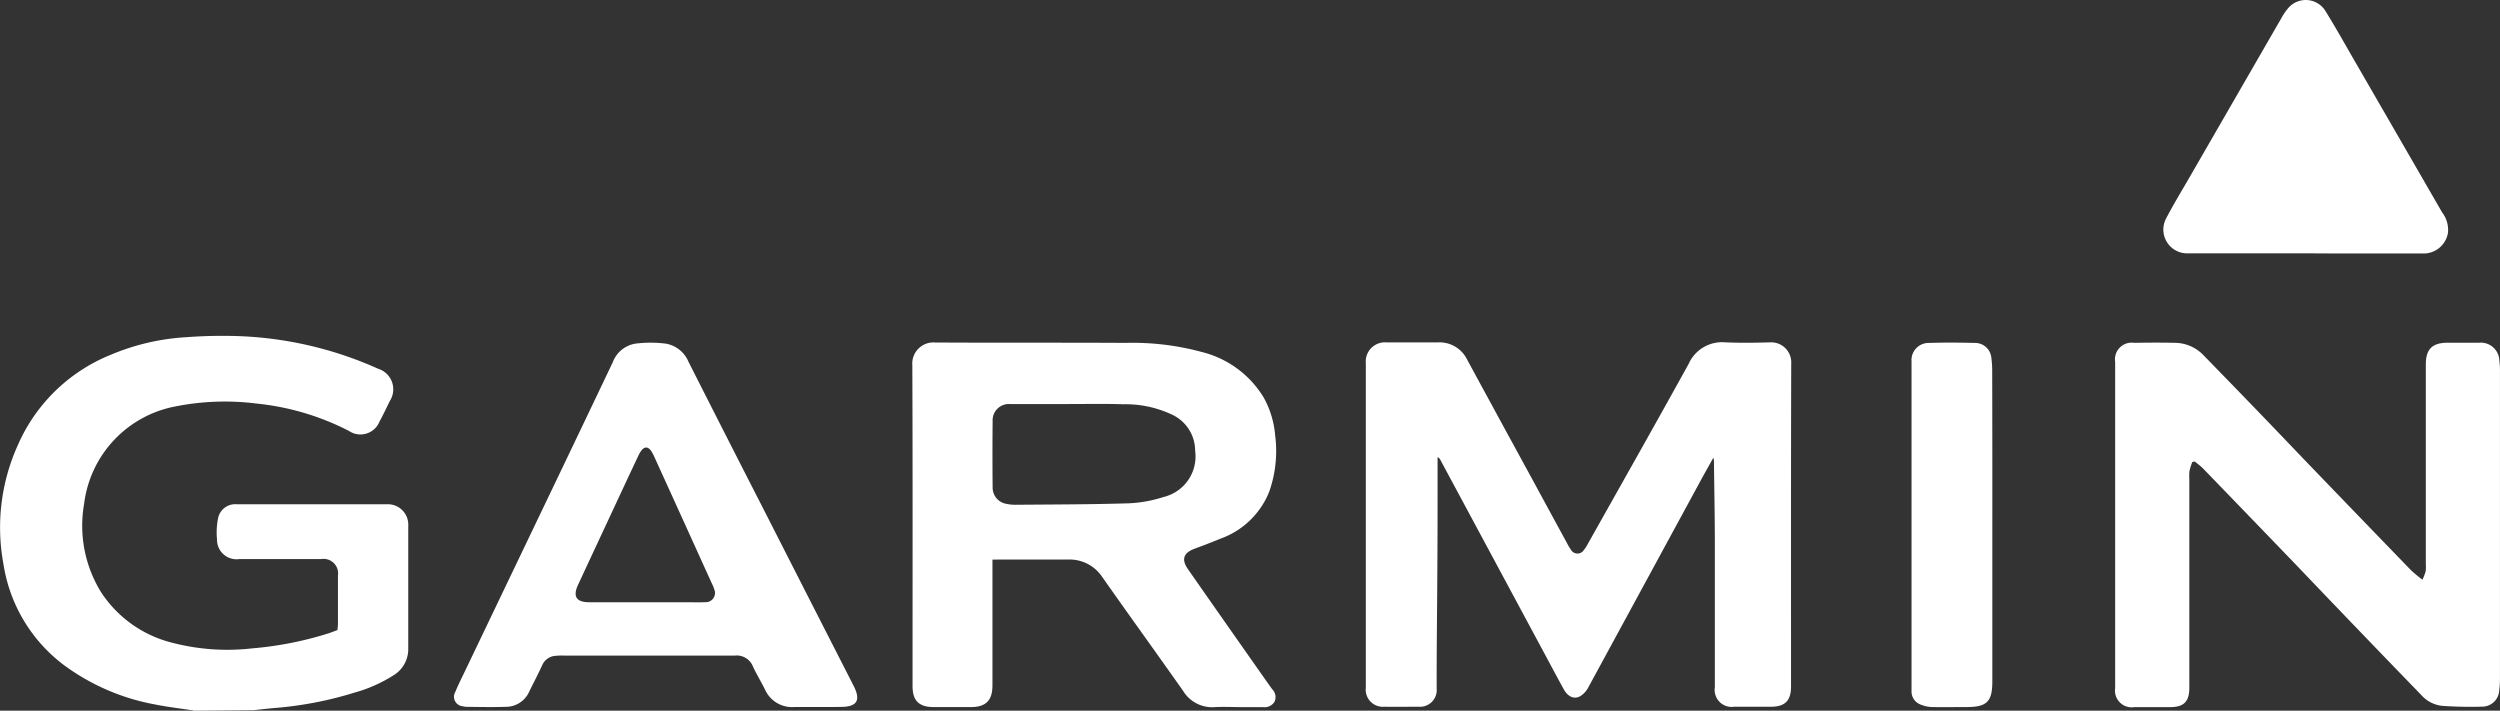 <svg xmlns="http://www.w3.org/2000/svg" width="114.854" height="32.649" viewBox="0 0 114.854 32.649">
  <rect x="0" y="0" width="114.854" height="32.649" fill="#333333" stroke="none"/>
  <g id="Group_167335" data-name="Group 167335" transform="translate(-638 -90)">
    <path id="Path_41192" data-name="Path 41192" d="M-714.626,1218.881c-.616-.1-1.236-.166-1.846-.292a10.094,10.094,0,0,1-4.2-1.836,7.166,7.166,0,0,1-2.733-4.6,9.183,9.183,0,0,1,.658-5.469,7.867,7.867,0,0,1,4.246-4.144,10.468,10.468,0,0,1,3.485-.817,22.212,22.212,0,0,1,2.356-.052,17.13,17.13,0,0,1,6.465,1.5.991.991,0,0,1,.638.608.992.992,0,0,1-.1.876c-.155.317-.306.639-.475.946a.938.938,0,0,1-.6.549.937.937,0,0,1-.8-.121,11.886,11.886,0,0,0-4.234-1.257,11.645,11.645,0,0,0-3.726.128,5.2,5.2,0,0,0-4.208,4.474,5.815,5.815,0,0,0,.78,4.066,5.481,5.481,0,0,0,3.281,2.323,10.012,10.012,0,0,0,3.657.255,16.022,16.022,0,0,0,3.462-.676c.152-.047.3-.107.458-.165.009-.11.022-.2.023-.286v-2.21a.67.67,0,0,0-.188-.579.67.67,0,0,0-.579-.188h-3.753a.9.9,0,0,1-.726-.207.894.894,0,0,1-.31-.688,3.271,3.271,0,0,1,.046-.96.8.8,0,0,1,.855-.661h6.9a.937.937,0,0,1,.714.276.938.938,0,0,1,.271.716v5.625a1.406,1.406,0,0,1-.63,1.21,6.615,6.615,0,0,1-1.842.826,16.815,16.815,0,0,1-3.671.707c-.32.027-.639.066-.959.1Z" transform="translate(1361.565 -1096.231)" fill="#fff"/>
    <path id="Path_41194" data-name="Path 41194" d="M328.666,1211.945c-.208.376-.421.75-.625,1.127q-2.556,4.708-5.113,9.412a1.023,1.023,0,0,1-.358.384c-.274.159-.562.033-.75-.3-.271-.484-.529-.975-.792-1.464l-4.886-9.089a.257.257,0,0,0-.128-.128c0,.115,0,.229,0,.344,0,1.736,0,3.472-.014,5.207-.008,1.7-.033,3.39-.028,5.084a.767.767,0,0,1-.826.832c-.524,0-1.05.012-1.574,0a.787.787,0,0,1-.855-.878v-14.895a.883.883,0,0,1,.957-.965h2.361a1.406,1.406,0,0,1,1.331.781q1.465,2.7,2.94,5.4.832,1.534,1.662,3.057a2.356,2.356,0,0,0,.171.285.344.344,0,0,0,.587.027,1.621,1.621,0,0,0,.182-.278c1.551-2.761,3.113-5.517,4.643-8.29a1.68,1.68,0,0,1,1.681-.984c.685.029,1.373.021,2.058,0a.924.924,0,0,1,.971.982c-.015,4.944-.009,9.889-.009,14.828,0,.648-.27.925-.913.931h-1.7a.781.781,0,0,1-.887-.895v-6.569c0-1.25-.026-2.5-.04-3.752,0-.066-.008-.128-.011-.2Z" transform="translate(388.031 -1100.886)" fill="#fff"/>
    <path id="Path_41195" data-name="Path 41195" d="M884.526,1212.148a3.264,3.264,0,0,0-.128.407,1.875,1.875,0,0,0-.009.362q0,4.8,0,9.6c0,.639-.244.895-.895.895h-1.635a.767.767,0,0,1-.877-.871v-14.987a.767.767,0,0,1,.869-.879c.625-.01,1.251-.014,1.876,0a1.833,1.833,0,0,1,1.3.556q1.469,1.506,2.929,3.022c.63.653,1.255,1.313,1.885,1.967q2.362,2.453,4.73,4.9a6.807,6.807,0,0,0,.528.439,2.724,2.724,0,0,0,.147-.384,1.777,1.777,0,0,0,.008-.332q0-4.586,0-9.173c0-.7.29-.993.988-1H897.7a.853.853,0,0,1,.933.826,3.551,3.551,0,0,1,.028.453q0,7.085,0,14.168a4.038,4.038,0,0,1-.034.512.784.784,0,0,1-.734.759q-.936.03-1.871-.034a1.487,1.487,0,0,1-.977-.5q-2.1-2.164-4.181-4.337c-.56-.582-1.115-1.168-1.674-1.75q-2.08-2.158-4.164-4.313c-.115-.119-.256-.217-.383-.326Z" transform="translate(-145.808 -1100.925)" fill="#fff"/>
    <path id="Path_41196" data-name="Path 41196" d="M-27.8,1216.6v5.775c0,.694-.3,1-.992,1h-1.7c-.688,0-.979-.293-.979-.967,0-4.914.009-9.829-.01-14.744a.969.969,0,0,1,.284-.76.969.969,0,0,1,.762-.278c2.916.018,5.833,0,8.749.018a12.164,12.164,0,0,1,3.5.417,4.625,4.625,0,0,1,2.851,2.1,4.3,4.3,0,0,1,.522,1.725,5.625,5.625,0,0,1-.271,2.592,3.771,3.771,0,0,1-2.242,2.16c-.391.162-.786.313-1.184.46-.518.192-.624.495-.3.954q1.776,2.544,3.561,5.081c.1.14.2.28.3.422a.5.5,0,0,1,.1.587.536.536,0,0,1-.523.235h-1c-.4,0-.809-.022-1.211,0a1.564,1.564,0,0,1-1.459-.747q-1.144-1.619-2.3-3.233c-.473-.666-.947-1.332-1.416-2a1.806,1.806,0,0,0-1.574-.8h-3.088Zm3.492-7.146H-27a.745.745,0,0,0-.568.21.744.744,0,0,0-.224.563q-.015,1.534,0,3.058a.753.753,0,0,0,.624.752,1.945,1.945,0,0,0,.449.044c1.724-.015,3.451-.014,5.175-.067a5.992,5.992,0,0,0,1.6-.289,1.917,1.917,0,0,0,1.456-2.128,1.831,1.831,0,0,0-1.072-1.662,5.02,5.02,0,0,0-2.228-.472c-.842-.027-1.68-.01-2.517-.01Z" transform="translate(711.395 -1100.891)" fill="#fff"/>
    <path id="Path_41197" data-name="Path 41197" d="M-362.166,1223.649h-1.06a1.362,1.362,0,0,1-1.344-.8c-.179-.362-.392-.707-.56-1.073a.8.8,0,0,0-.822-.491h-7.841a3.117,3.117,0,0,0-.394.011.714.714,0,0,0-.616.422c-.188.413-.4.813-.6,1.222a1.172,1.172,0,0,1-1.083.7c-.594.02-1.19.006-1.79,0a.722.722,0,0,1-.179-.026.439.439,0,0,1-.355-.234.438.438,0,0,1,.011-.425c.128-.317.285-.624.433-.933q2.228-4.653,4.457-9.306,1.176-2.457,2.347-4.915a1.338,1.338,0,0,1,1.032-.846,5.588,5.588,0,0,1,1.406,0,1.385,1.385,0,0,1,1.041.84q1.682,3.323,3.377,6.634,2.1,4.125,4.207,8.249c.339.665.155.964-.588.965C-361.434,1223.65-361.8,1223.649-362.166,1223.649Zm-7.939-4.812h2.087c.231,0,.464.008.7-.006a.422.422,0,0,0,.37-.175.422.422,0,0,0,.048-.407,2.065,2.065,0,0,0-.128-.308q-1.305-2.879-2.613-5.752a2.151,2.151,0,0,0-.137-.27c-.161-.255-.345-.255-.511,0a1.912,1.912,0,0,0-.128.241q-.29.614-.579,1.232-1.081,2.316-2.16,4.633c-.256.546-.086.809.511.81.855,0,1.7,0,2.55,0Z" transform="translate(1037.717 -1101.167)" fill="#fff"/>
    <path id="Path_41198" data-name="Path 41198" d="M924.193,958.364h-5.507a1.094,1.094,0,0,1-.895-1.605c.341-.652.723-1.278,1.092-1.918l4.218-7.309a2.52,2.52,0,0,1,.289-.423,1.061,1.061,0,0,1,1.729.138c.474.767.919,1.565,1.374,2.351q1.991,3.444,3.979,6.889a1.312,1.312,0,0,1,.266.936,1.134,1.134,0,0,1-1.191.947h-4.176Z" transform="translate(-180.275 -856.726)" fill="#fff"/>
    <path id="Path_41199" data-name="Path 41199" d="M730.389,1215.077v7.143c0,.936-.248,1.182-1.186,1.182-.524,0-1.049.01-1.574,0a1.518,1.518,0,0,1-.552-.121.639.639,0,0,1-.4-.626V1207.52a.787.787,0,0,1,.8-.846c.706-.022,1.406-.017,2.118,0a.75.75,0,0,1,.75.694,4.31,4.31,0,0,1,.038.573Q730.392,1211.5,730.389,1215.077Z" transform="translate(-0.858 -1100.919)" fill="#fff"/>
  </g>
</svg>
